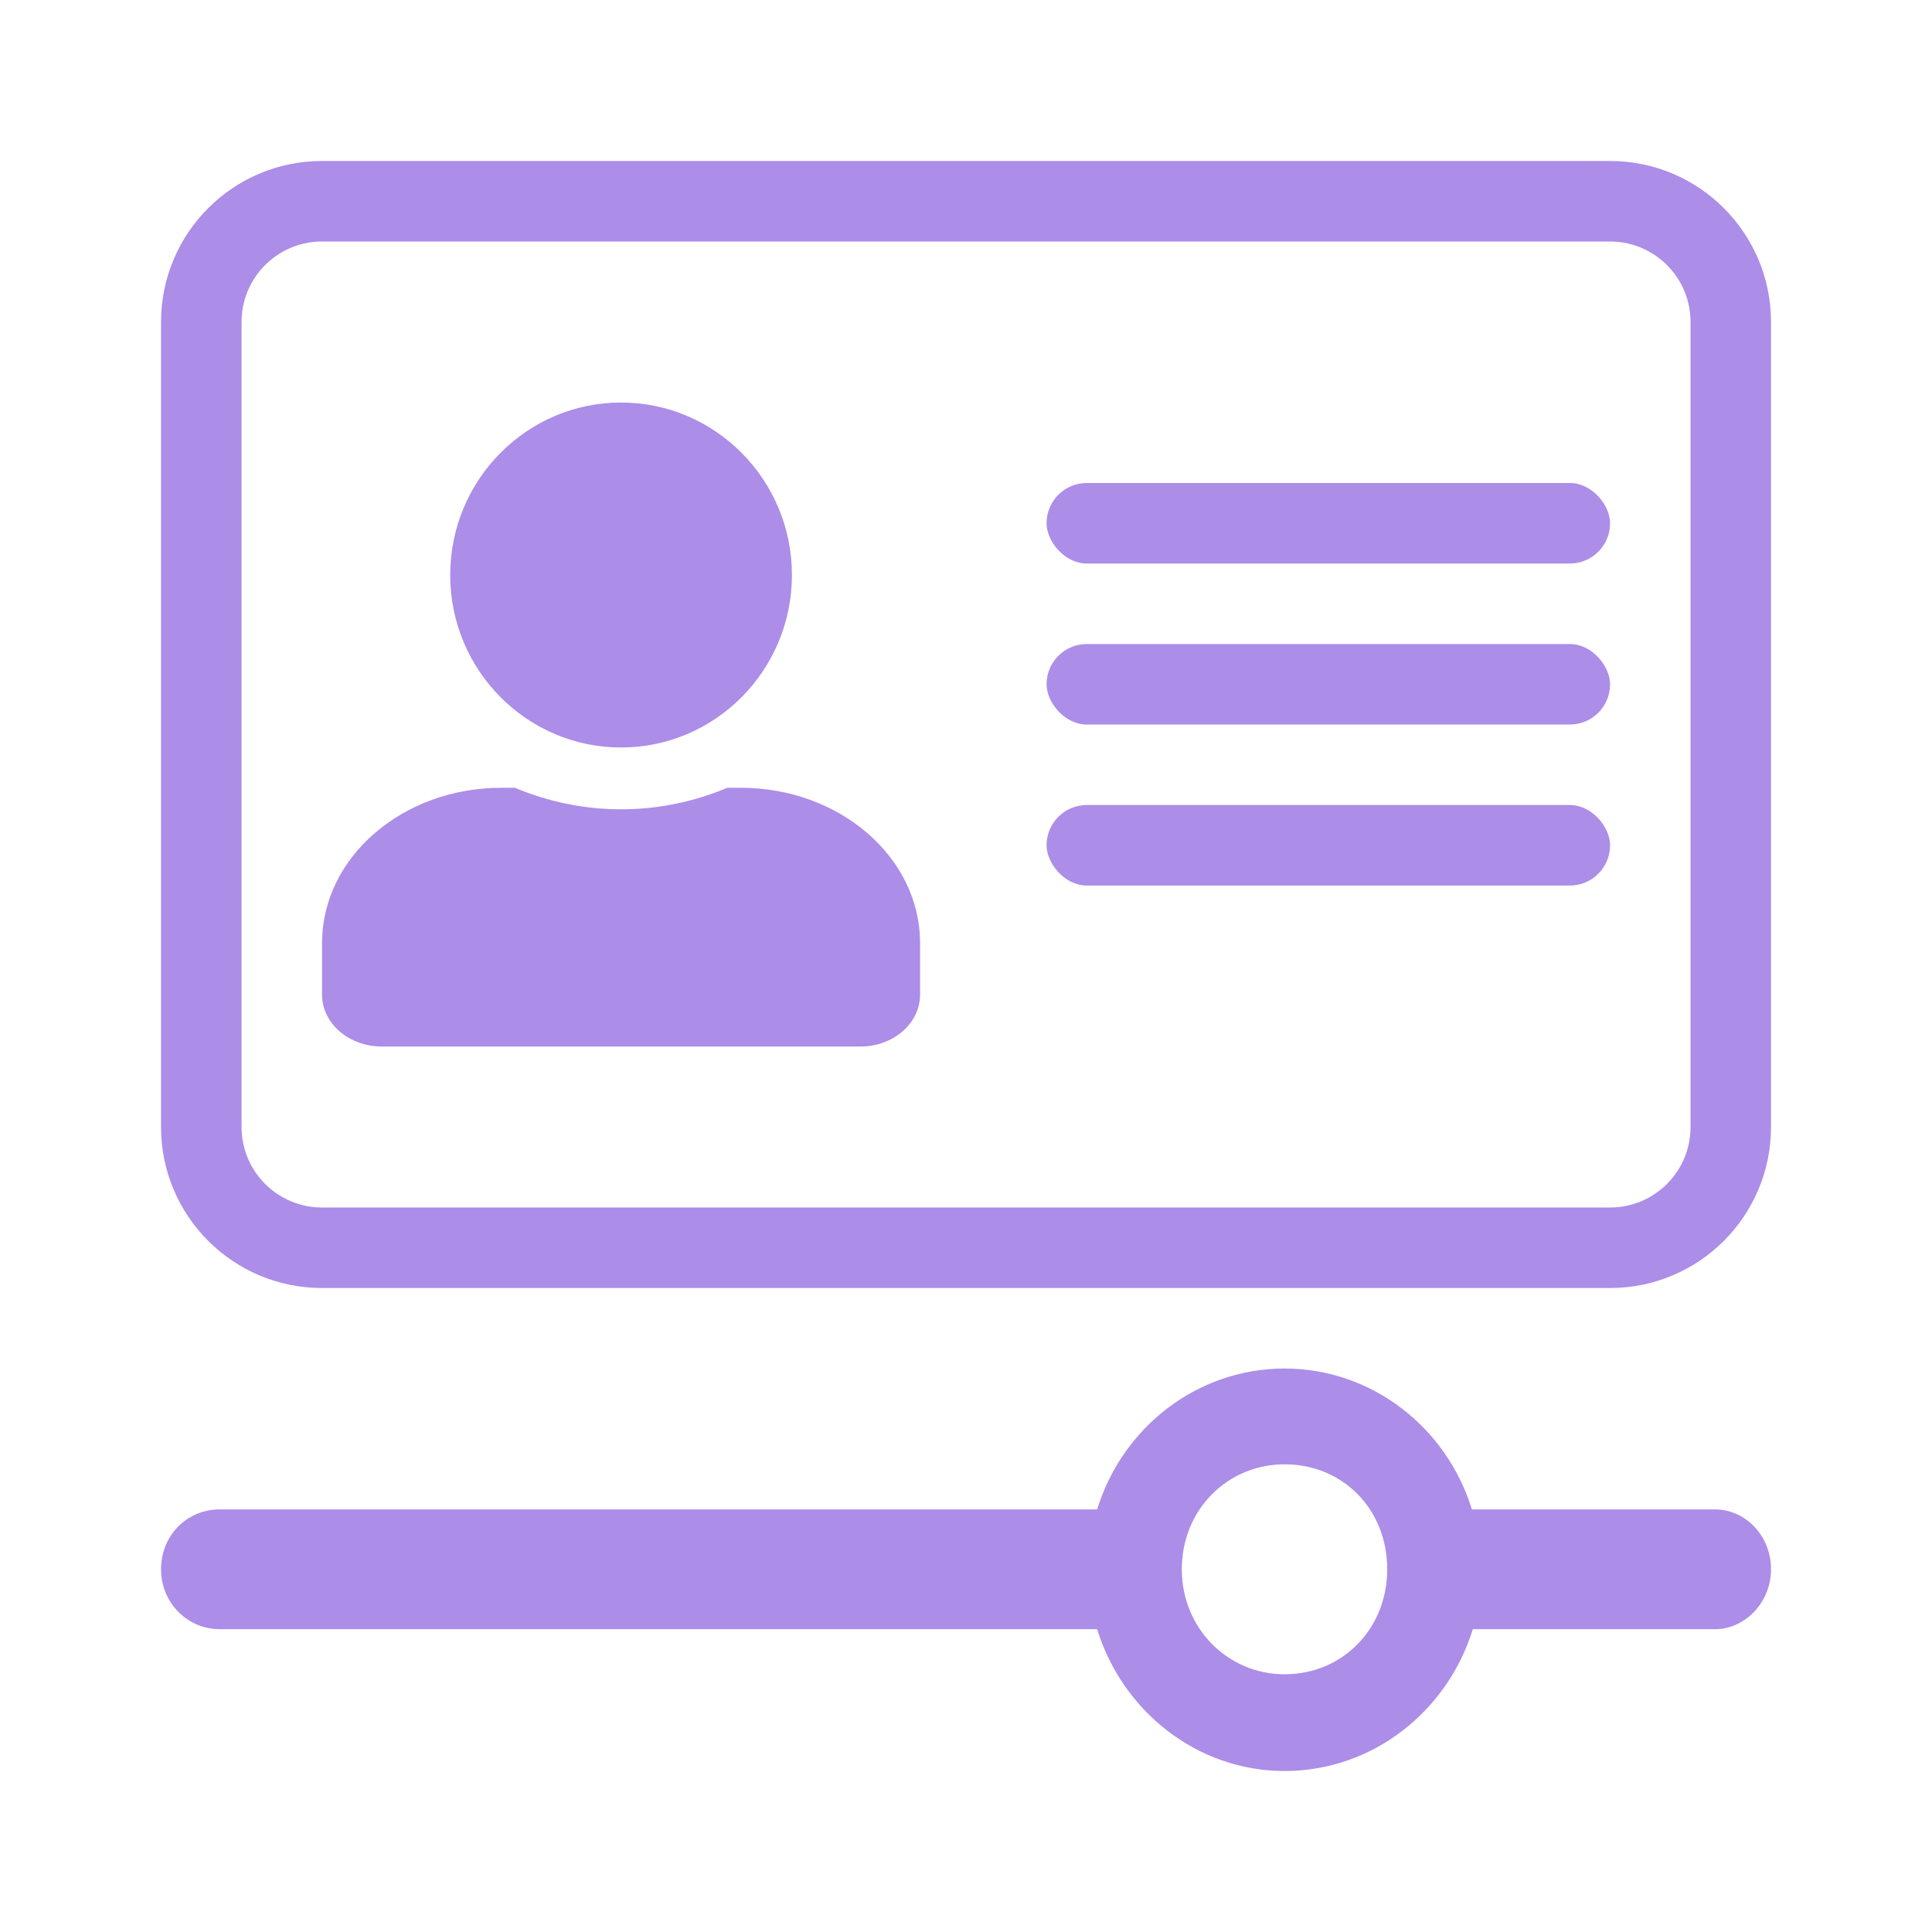 <svg width="40" height="40" viewBox="0 0 40 40" fill="none" xmlns="http://www.w3.org/2000/svg">
<rect x="21.668" y="10" width="11.667" height="1.667" rx="0.833" fill="#AC8DE8"/>
<rect x="21.668" y="13.334" width="11.667" height="1.667" rx="0.833" fill="#AC8DE8"/>
<rect x="21.668" y="16.667" width="11.667" height="1.667" rx="0.833" fill="#AC8DE8"/>
<path fill-rule="evenodd" clip-rule="evenodd" d="M33.334 5H6.667C5.747 5 5.001 5.746 5.001 6.667V23.334C5.001 24.254 5.747 25 6.667 25H33.334C34.255 25 35.001 24.254 35.001 23.334V6.667C35.001 5.746 34.255 5 33.334 5ZM6.667 3.333C4.826 3.333 3.334 4.826 3.334 6.667V23.334C3.334 25.174 4.826 26.667 6.667 26.667H33.334C35.175 26.667 36.667 25.174 36.667 23.334V6.667C36.667 4.826 35.175 3.333 33.334 3.333H6.667Z" fill="#AC8DE8"/>
<path d="M12.858 8.334C14.81 8.334 16.396 9.935 16.396 11.905C16.396 13.875 14.81 15.476 12.858 15.476C10.907 15.476 9.321 13.875 9.321 11.905C9.321 9.935 10.907 8.334 12.858 8.334ZM19.049 20.595C19.049 21.187 18.496 21.667 17.811 21.667H7.906C7.221 21.667 6.668 21.187 6.668 20.595V19.524C6.668 17.749 8.332 16.31 10.382 16.31H10.659C11.338 16.594 12.079 16.756 12.858 16.756C13.638 16.756 14.384 16.594 15.058 16.31H15.335C17.385 16.31 19.049 17.749 19.049 19.524V20.595Z" fill="#AC8DE8"/>
<path d="M26.595 36.667C24.785 36.667 23.237 35.427 22.715 33.73H4.546C3.875 33.73 3.334 33.177 3.334 32.491C3.334 31.785 3.875 31.251 4.546 31.251H22.715C23.237 29.554 24.785 28.334 26.595 28.334C28.404 28.334 29.952 29.554 30.474 31.251H35.511C36.126 31.251 36.667 31.785 36.667 32.491C36.667 33.177 36.126 33.73 35.511 33.73H30.493C29.971 35.427 28.423 36.667 26.595 36.667ZM26.595 34.664C27.807 34.664 28.721 33.711 28.721 32.491C28.721 31.251 27.807 30.317 26.595 30.317C25.419 30.317 24.468 31.251 24.468 32.491C24.468 33.711 25.419 34.664 26.595 34.664Z" fill="#AC8DE8"/>
</svg>
